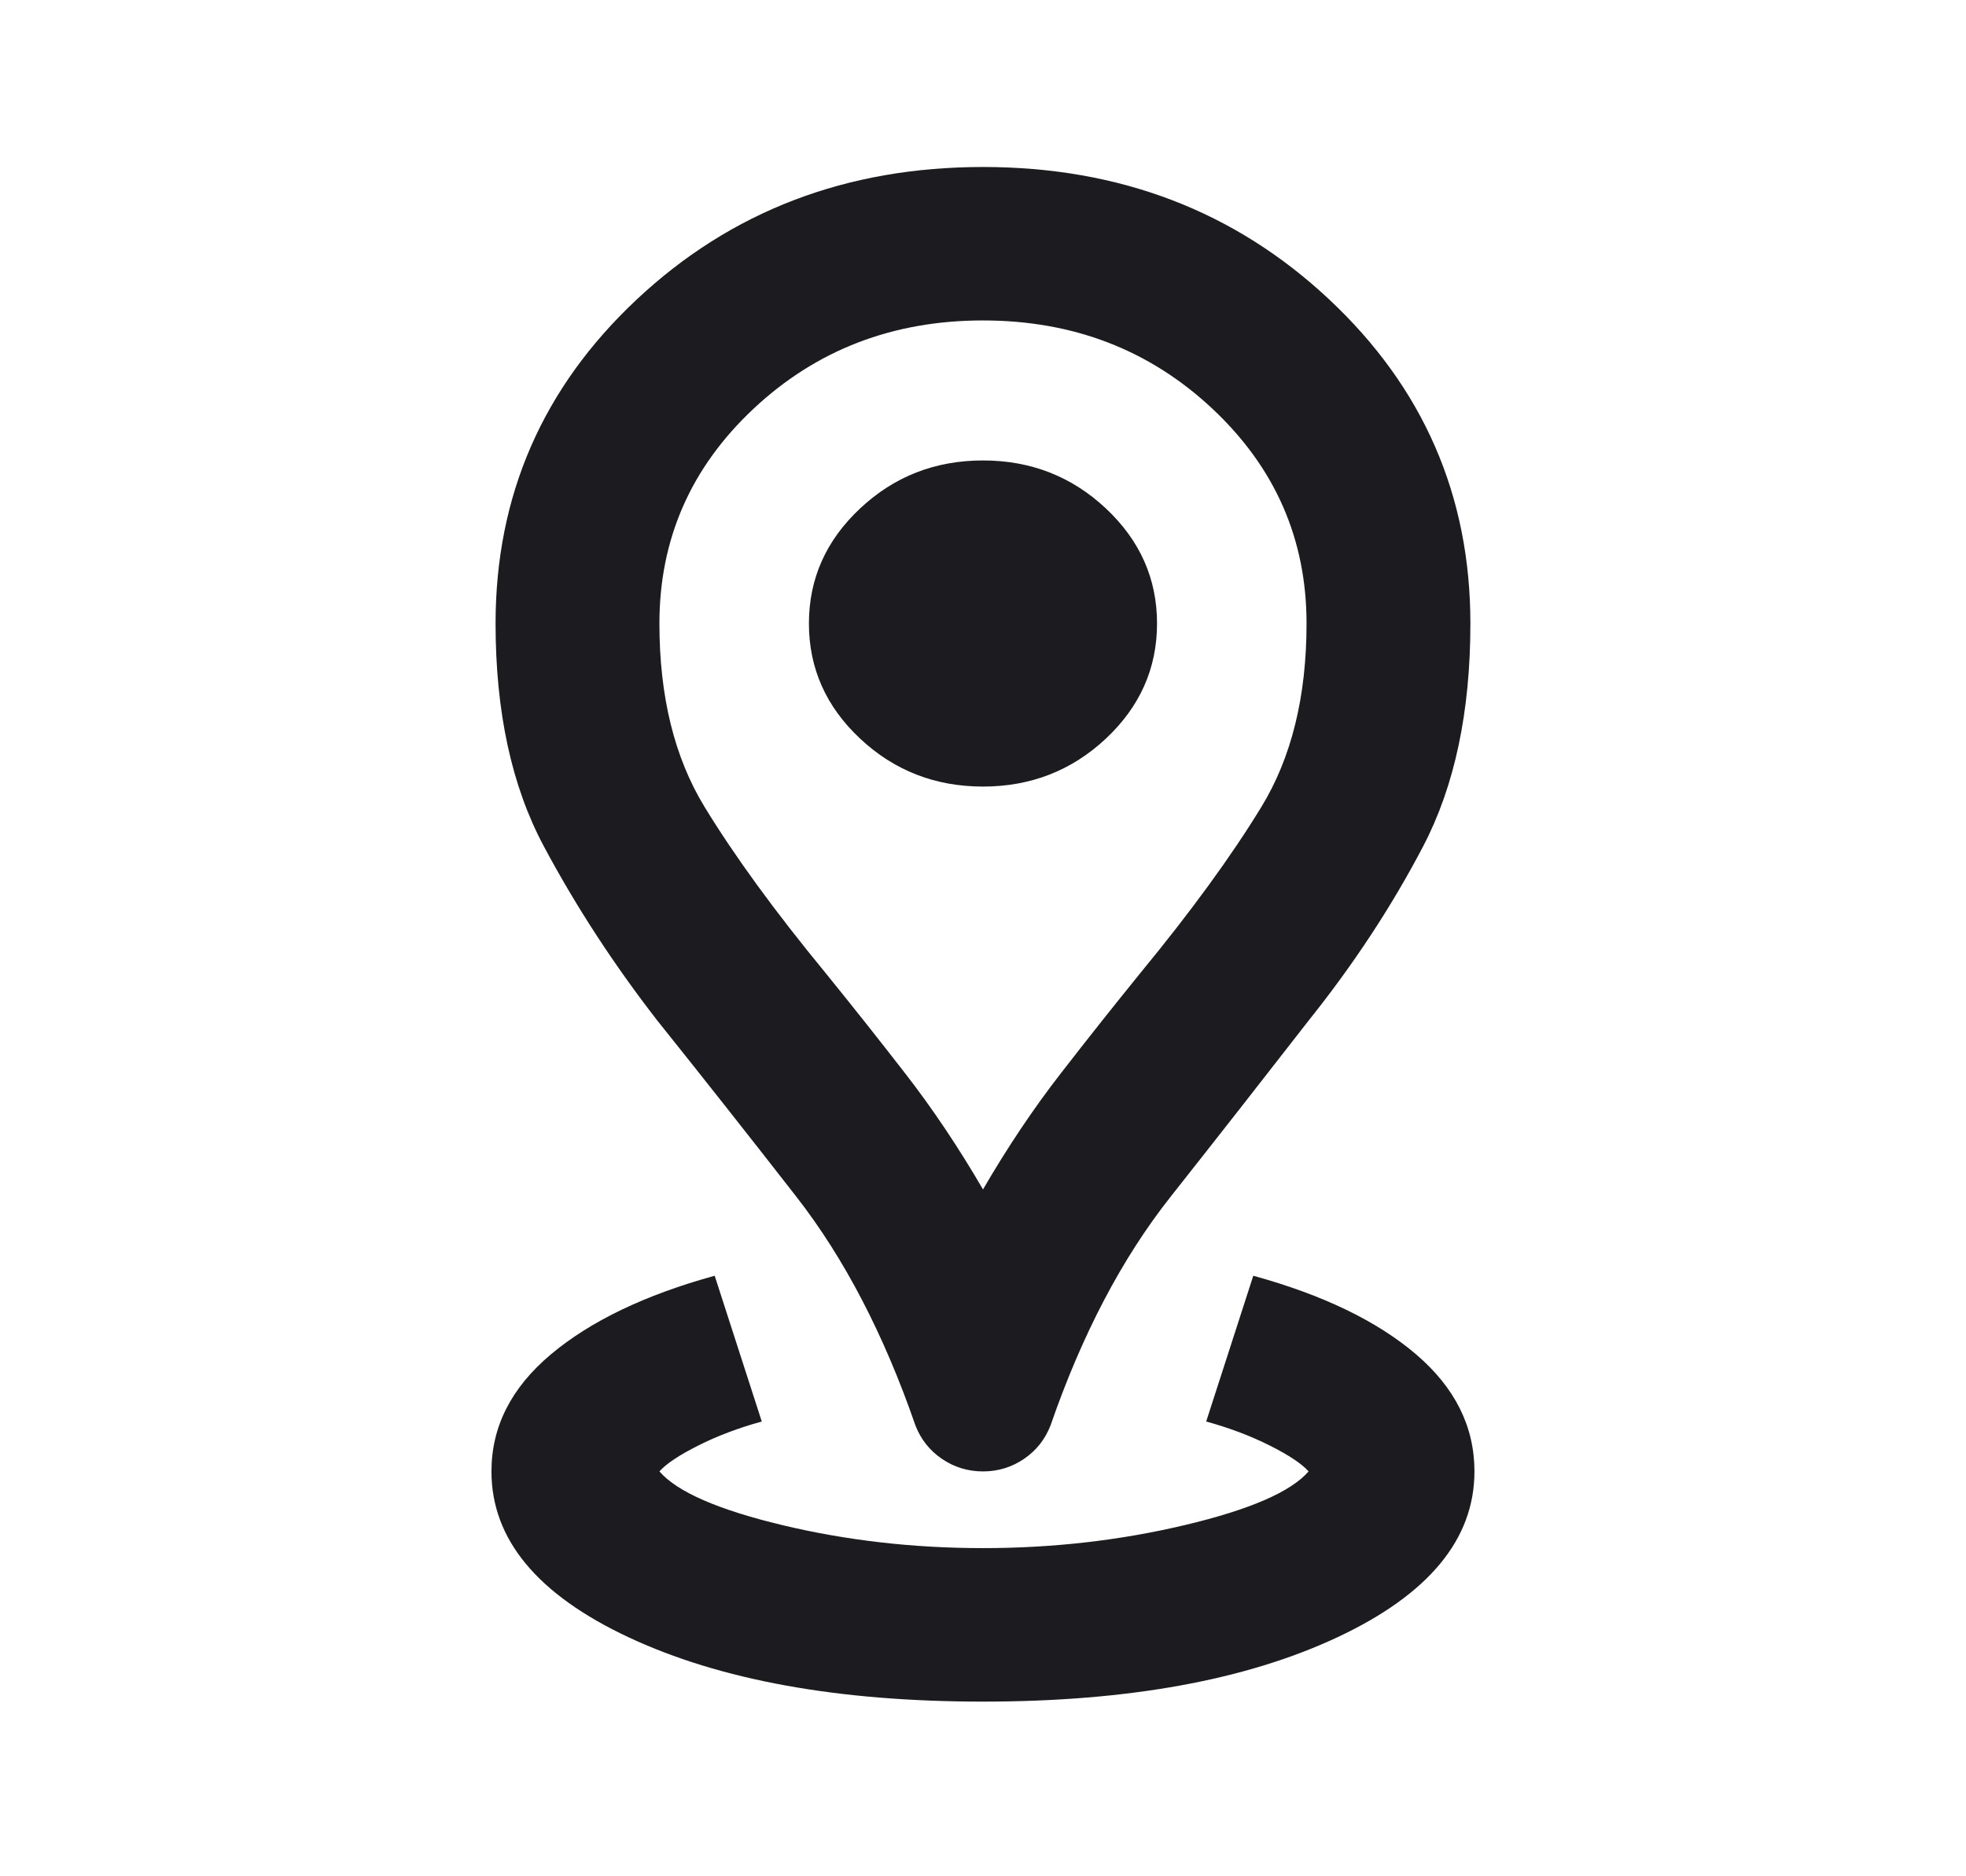 <svg width="44" height="42" viewBox="0 0 44 42" fill="none" xmlns="http://www.w3.org/2000/svg">
<mask id="mask0_493_222" style="mask-type:alpha" maskUnits="userSpaceOnUse" x="0" y="0" width="44" height="42">
<rect y="0.302" width="44" height="41.222" fill="#D9D9D9"/>
</mask>
<g mask="url(#mask0_493_222)">
<path d="M22 38.09C18.761 38.09 16.118 37.61 14.07 36.651C12.023 35.692 10.999 34.454 10.999 32.937C10.999 31.935 11.443 31.062 12.329 30.317C13.215 29.573 14.437 28.986 15.995 28.557L17.049 31.82C16.53 31.963 16.056 32.142 15.629 32.357C15.201 32.572 14.911 32.765 14.758 32.937C15.155 33.395 16.072 33.795 17.508 34.139C18.944 34.483 20.441 34.654 22 34.654C23.558 34.654 25.063 34.483 26.514 34.139C27.965 33.795 28.89 33.395 29.287 32.937C29.134 32.765 28.844 32.572 28.416 32.357C27.988 32.142 27.515 31.963 26.995 31.82L28.049 28.557C29.608 28.986 30.822 29.573 31.693 30.317C32.564 31.062 32.999 31.935 32.999 32.937C32.999 34.454 31.976 35.692 29.929 36.651C27.881 37.61 25.238 38.09 22 38.09ZM22 26.625C22.549 25.68 23.13 24.814 23.741 24.027C24.352 23.239 24.948 22.488 25.529 21.772C26.659 20.398 27.561 19.16 28.233 18.058C28.905 16.956 29.241 15.589 29.241 13.957C29.241 12.068 28.538 10.465 27.133 9.148C25.727 7.831 24.016 7.173 22 7.173C19.983 7.173 18.272 7.831 16.866 9.148C15.461 10.465 14.758 12.068 14.758 13.957C14.758 15.589 15.094 16.956 15.766 18.058C16.438 19.16 17.34 20.398 18.47 21.772C19.051 22.488 19.647 23.239 20.258 24.027C20.869 24.814 21.45 25.68 22 26.625ZM22 32.937C21.663 32.937 21.358 32.844 21.083 32.658C20.808 32.471 20.609 32.221 20.487 31.906C19.784 29.874 18.898 28.17 17.829 26.796C16.759 25.422 15.72 24.105 14.712 22.846C13.734 21.586 12.886 20.284 12.168 18.938C11.45 17.593 11.091 15.932 11.091 13.957C11.091 11.095 12.145 8.676 14.254 6.7C16.362 4.725 18.944 3.738 22 3.738C25.055 3.738 27.637 4.725 29.745 6.7C31.854 8.676 32.908 11.095 32.908 13.957C32.908 15.932 32.556 17.593 31.854 18.938C31.151 20.284 30.295 21.586 29.287 22.846C28.309 24.105 27.278 25.422 26.193 26.796C25.108 28.17 24.215 29.874 23.512 31.906C23.39 32.221 23.191 32.471 22.916 32.658C22.641 32.844 22.336 32.937 22 32.937ZM22 17.607C23.069 17.607 23.986 17.249 24.75 16.534C25.513 15.818 25.895 14.959 25.895 13.957C25.895 12.955 25.513 12.097 24.75 11.381C23.986 10.665 23.069 10.307 22 10.307C20.93 10.307 20.013 10.665 19.25 11.381C18.486 12.097 18.104 12.955 18.104 13.957C18.104 14.959 18.486 15.818 19.25 16.534C20.013 17.249 20.93 17.607 22 17.607Z" fill="#1C1B1F"/>
</g>
</svg>
